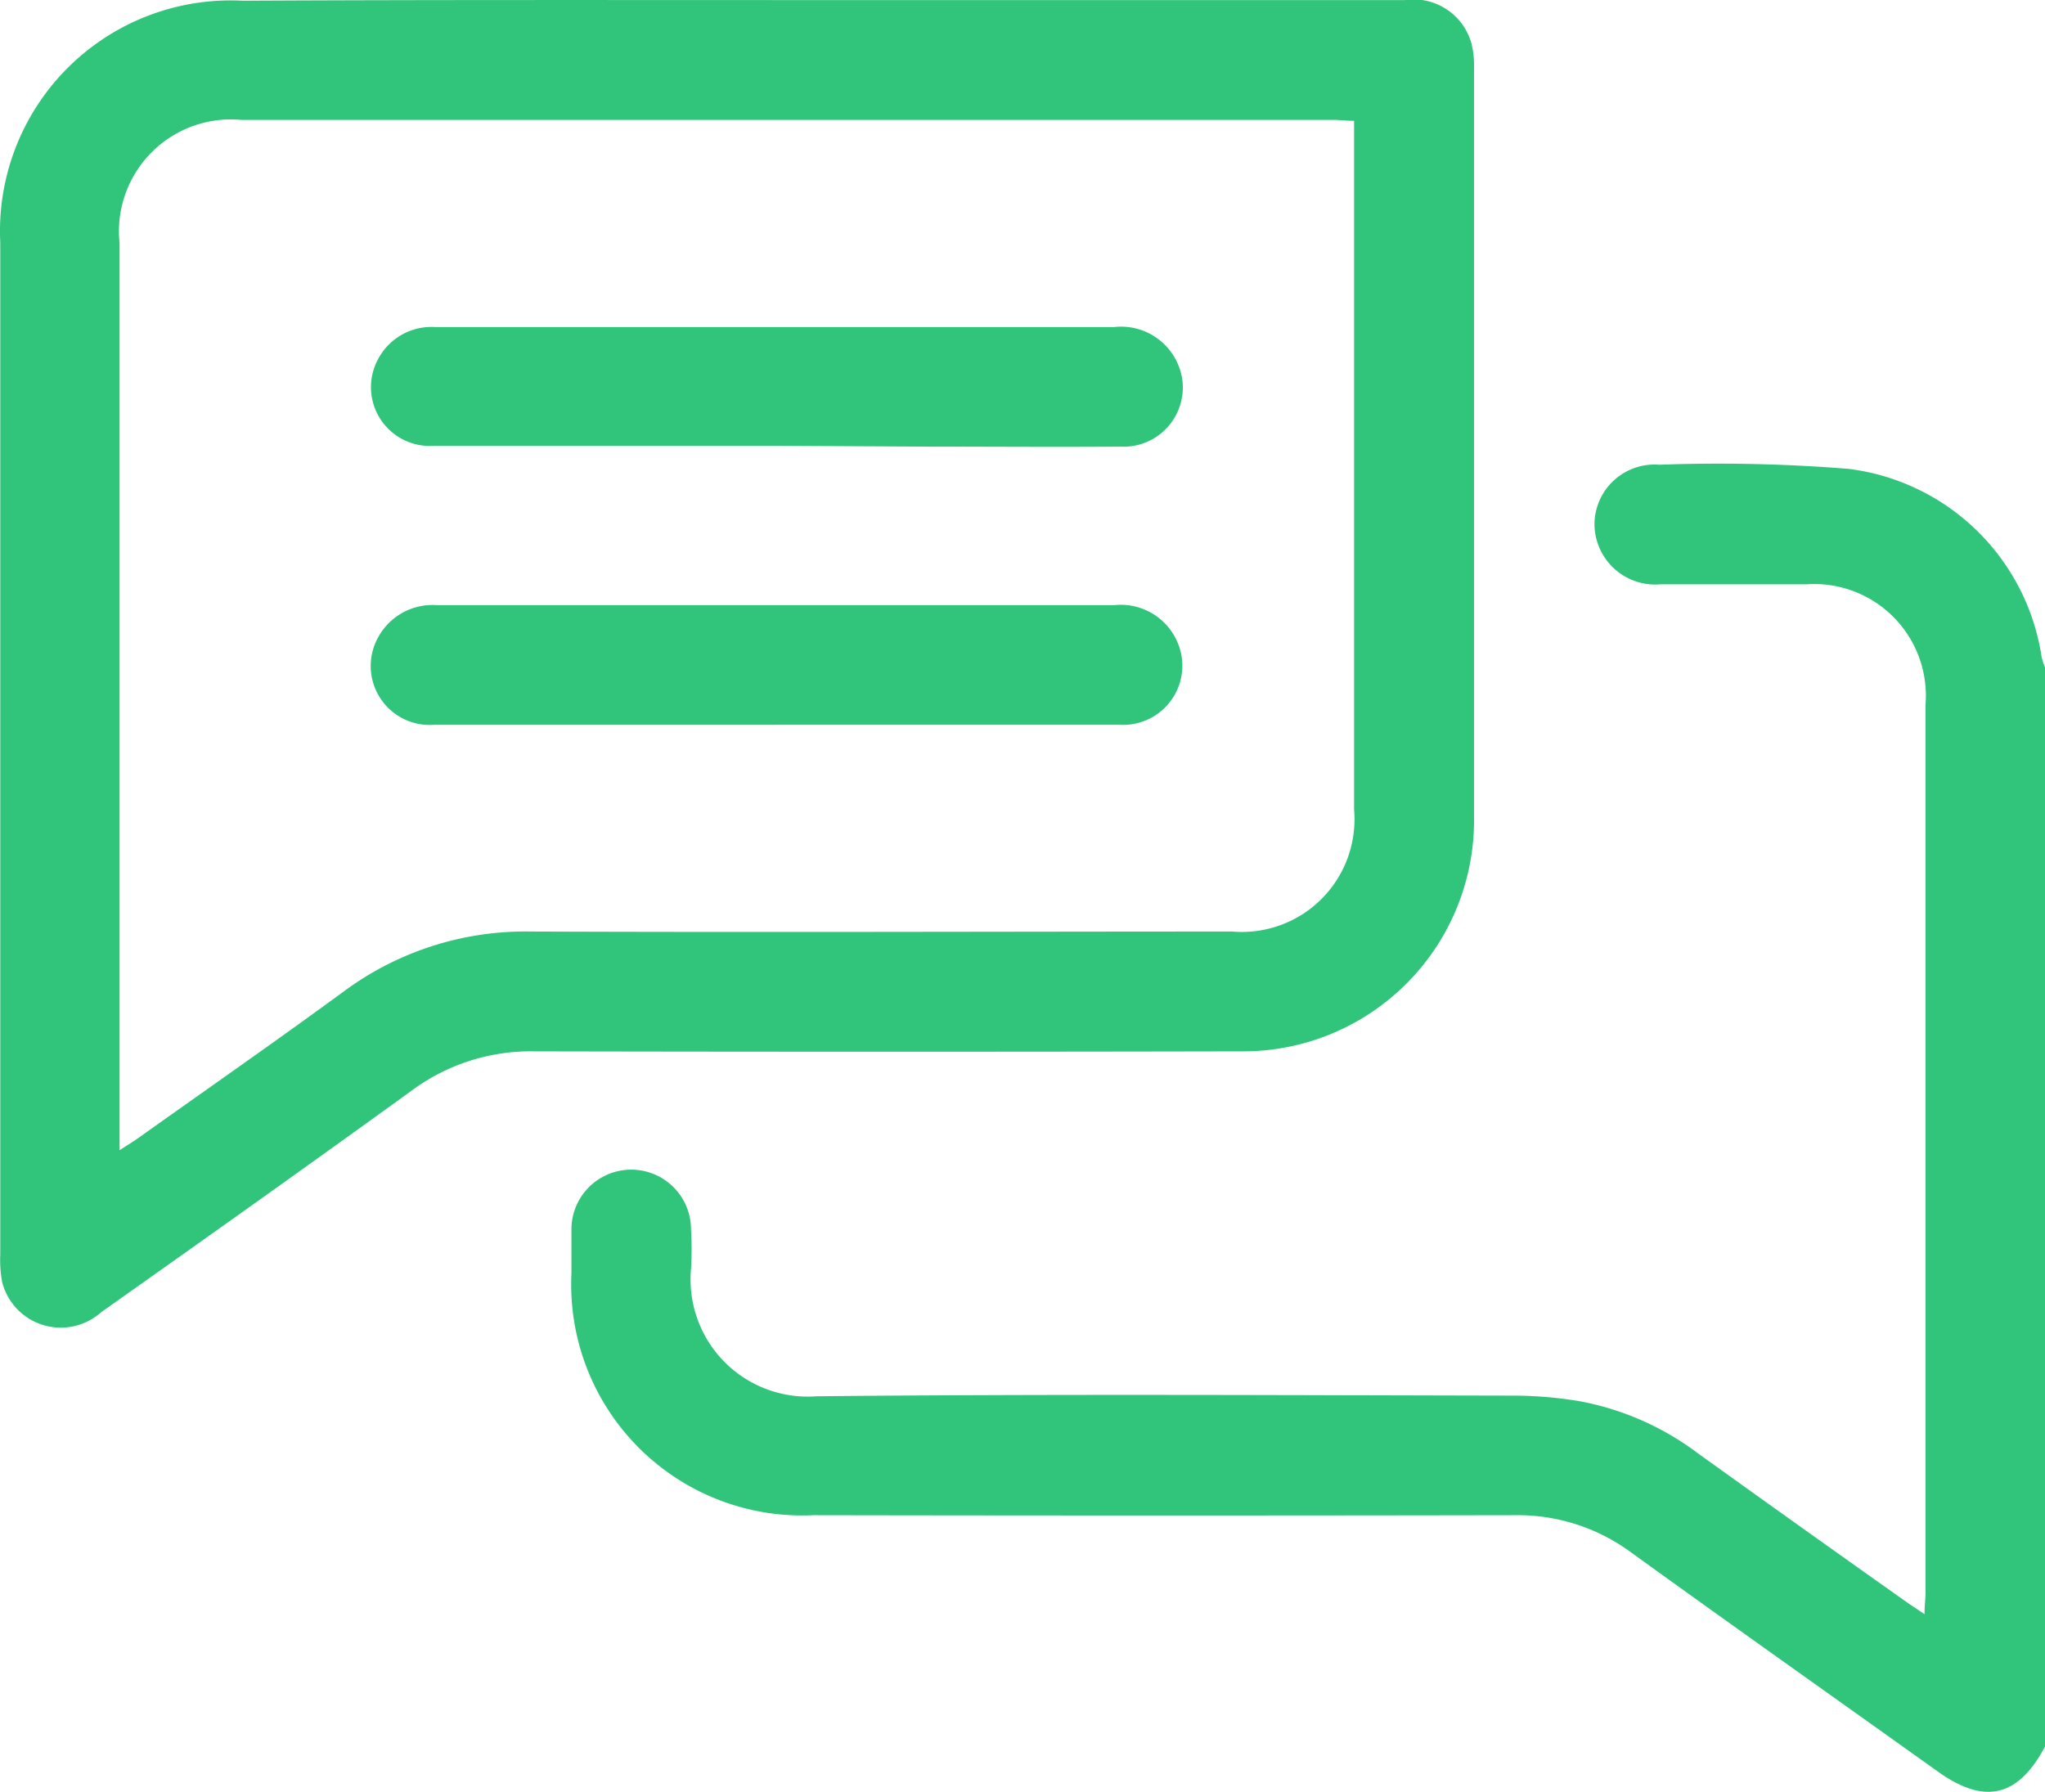 <svg id="icons-07" xmlns="http://www.w3.org/2000/svg" width="22.782" height="19.964" viewBox="0 0 22.782 19.964">
  <path id="Path_2122" data-name="Path 2122" d="M155.14,154.462c-.3.566-.676.652-1.2.274-1.14-.814-2.285-1.623-3.419-2.443a2.125,2.125,0,0,0-1.288-.409q-3.9.007-7.809,0a2.574,2.574,0,0,1-2.7-2.692V148.7a.666.666,0,1,1,1.332,0,3.642,3.642,0,0,1,0,.444,1.305,1.305,0,0,0,1.4,1.415c2.588-.026,5.171-.012,7.764-.007a4.5,4.5,0,0,1,.724.06,3.141,3.141,0,0,1,1.33.583q1.147.824,2.3,1.64c.065.047.132.089.224.152,0-.1.011-.166.011-.24v-9.894a1.244,1.244,0,0,0-1.323-1.341h-1.625a.677.677,0,0,1-.74-.66.669.669,0,0,1,.721-.672,18.141,18.141,0,0,1,2.11.046,2.485,2.485,0,0,1,2.151,2.1,1,1,0,0,0,.04.12Z" transform="translate(-132.358 -135.002)" fill="#30c57b"/>
  <path id="Path_2123" data-name="Path 2123" d="M94.849,97.166h6.607a.669.669,0,0,1,.747.493,1.015,1.015,0,0,1,.026.263v8.343a2.574,2.574,0,0,1-2.6,2.614q-3.938.008-7.875,0a2.225,2.225,0,0,0-1.365.441c-1.146.83-2.3,1.649-3.456,2.467a.674.674,0,0,1-1.1-.333,1.323,1.323,0,0,1-.022-.309V99.868a2.571,2.571,0,0,1,2.7-2.695C90.618,97.162,92.732,97.166,94.849,97.166Zm-7.71,12.815c.089-.058.152-.095.209-.136.767-.546,1.538-1.082,2.3-1.641a3.4,3.4,0,0,1,2.077-.66c2.6.01,5.207,0,7.809,0a1.255,1.255,0,0,0,1.359-1.358V98.511c-.091,0-.158-.01-.222-.01H88.5a1.248,1.248,0,0,0-1.36,1.374v10.1Z" transform="translate(-85.808 -97.165)" fill="#30c57b"/>
  <path id="Path_2124" data-name="Path 2124" d="M124.644,128.782h-3.8a.655.655,0,0,1-.624-.962.673.673,0,0,1,.641-.361h7.559a.69.69,0,0,1,.762.59.66.66,0,0,1-.69.742c-.712.006-1.423,0-2.134,0Z" transform="translate(-116.01 -123.815)" fill="#30c57b"/>
  <path id="Path_2125" data-name="Path 2125" d="M124.66,154.6h-3.824a.657.657,0,0,1-.617-.972.69.69,0,0,1,.665-.361h7.532a.687.687,0,0,1,.759.594.66.66,0,0,1-.7.738h-3.82Z" transform="translate(-116.008 -146.524)" fill="#30c57b"/>
</svg>
